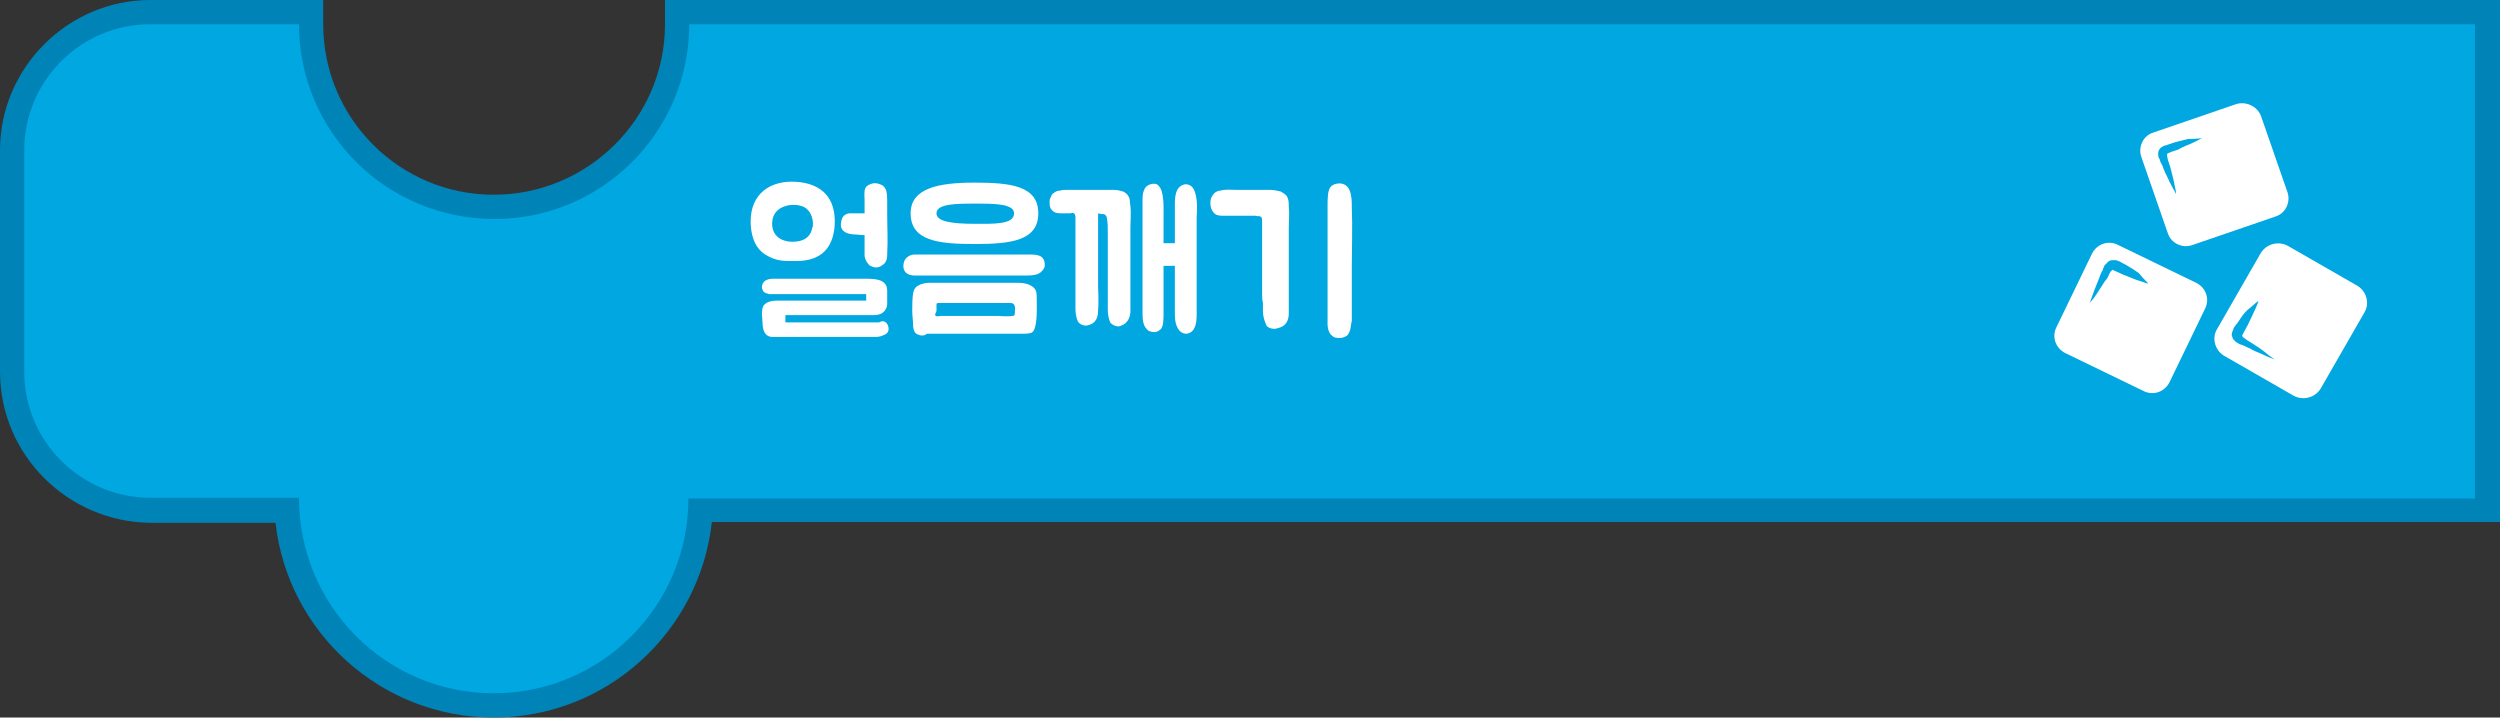 <?xml version="1.0" encoding="utf-8"?>
<!-- Generator: Adobe Illustrator 26.0.3, SVG Export Plug-In . SVG Version: 6.00 Build 0)  -->
<svg version="1.0" id="레이어_1" xmlns="http://www.w3.org/2000/svg" xmlns:xlink="http://www.w3.org/1999/xlink" x="0px"
	 y="0px" width="309.4px" height="88.8px" viewBox="0 0 309.4 88.8" style="enable-background:new 0 0 309.4 88.8;"
	 xml:space="preserve">
<rect x="0" y="0" width="309.4" height="88.8" fill="#333333" stroke="none"/>
<style type="text/css">
	.crush0{fill:#0083B7;}
	.crush1{fill:#00A7E1;}
	.crush2{fill:#FFFFFF;}
	.crush3{clip-path:url(#SVGID_00000105422863075311691840000011215580592731912350_);}
</style>
<g>
	<path class="crush0" d="M61.1,88.8c-14,0-25.5-10.6-27-24.1H18.6C8.4,64.6,0,56.3,0,46V18.6C0,8.4,8.4,0,18.6,0H40v3
		c0,11.7,9.5,21.1,21.1,21.1S82.3,14.7,82.3,3V0h227.1v64.6H88.1C86.6,78.2,75.1,88.8,61.1,88.8z"/>
	<path class="crush1" d="M238.8,3h-29.3H107.3H85.3c0,13.3-10.8,24.1-24.1,24.1C47.8,27.1,37,16.3,37,3h-4.7H18.6C10,3,3,10,3,18.6V46
		c0,8.6,7,15.6,15.6,15.6H37C37,75,47.8,85.8,61.1,85.8c13.3,0,24.1-10.8,24.1-24.1h22.1h183.4h15.6V46V18.6V3h-15.6H238.8z"/>
	<g>
		<path class="crush2" d="M103.3,27.9c-0.2,2.8-1.7,4.4-4.7,4.4c-1.6,0-2.4,0.1-3.9-0.8c-1.4-0.9-1.8-2.6-1.8-4.1
			c0-3.4,2.4-5.1,5.6-4.9C101.7,22.7,103.5,24.5,103.3,27.9z M109.9,40.3c0.2,0.6,0,1-0.6,1.2c-0.4,0.2-0.8,0.2-1.1,0.2H97.6
			c-0.6,0-1.3,0-2,0c-0.8,0-1.1-0.6-1.2-1.3l-0.1-1.5c0-0.3,0-0.9,0.3-1.2c0.4-0.4,1-0.5,1.7-0.5H97c0.1,0,0.2,0,0.3,0h9.9v-0.8
			H97.1c-0.2,0-0.3,0-0.5,0H96c-0.3,0-0.6,0-0.8,0c-0.3-0.1-0.5-0.1-0.7-0.3c-0.2-0.3-0.3-0.6-0.1-1c0.2-0.5,0.9-0.6,1.2-0.6
			c0.2,0,0.5,0,0.7,0h0.4c0.2,0,0.3,0,0.4,0h10.3c1.6,0,2.4,0.4,2.4,1.5v1.6c0,0.4-0.2,0.9-0.7,1.2c-0.4,0.2-0.8,0.2-1.2,0.2H97.2
			v0.9h11.6C109.3,39.6,109.7,39.8,109.9,40.3z M100.6,28c0.1-1.1-0.4-2.2-1.4-2.5c-1.3-0.4-3.3,0-3.6,1.7c-0.2,1.2,0.3,2.5,2.1,2.7
			c1.2,0.1,2.5-0.2,2.8-1.6L100.6,28z M109.6,32.4c-0.1,0.2-0.2,0.3-0.4,0.4c-0.2,0.2-0.5,0.3-0.8,0.3c-0.2,0-0.5-0.1-0.7-0.2
			c-0.4-0.3-0.7-0.9-0.7-1.3v-2.5c-0.5,0-1.1-0.1-1.5-0.1c-0.9-0.1-1.6-0.5-1.4-1.5c0.1-0.7,0.4-1,1-1.1c0.2,0,0.4,0,0.7,0
			c0.4,0,0.8,0,1.2,0v-1.7c0-0.1-0.1-1.1,0.1-1.4c0.1-0.3,0.5-0.5,0.9-0.6c0.5-0.1,1,0.1,1.3,0.3c0.2,0.2,0.4,0.5,0.4,0.7
			c0.1,0.3,0.1,1,0.1,1.4v1.3c0,1.9,0.1,3.2,0,5C109.8,31.7,109.8,32.1,109.6,32.4z"/>
		<path class="crush2" d="M127,31.5c1.1,0,2.3-0.1,2.3,1.3c0,0.4-0.2,0.6-0.5,0.9c-0.5,0.4-1.3,0.4-1.9,0.4c-0.1,0-0.3,0-0.4,0h-13.3
			c-0.4,0-1.4-0.1-1.4-1.2c0-0.9,0.7-1.4,1.4-1.4H127z M112.7,26.4c0-3.1,3.4-3.8,7.9-3.8c4.5,0,7.9,0.4,7.9,3.8
			c0,3.4-3.4,3.8-7.9,3.8C116.1,30.2,112.7,29.8,112.7,26.4z M113.4,41.3c-0.3-0.2-0.4-0.7-0.4-1.1c0-0.6-0.1-1.1-0.1-1.7
			c0-0.8,0-1.4,0.1-2.2c0.1-0.5,0.3-0.8,0.7-1c0.4-0.2,0.9-0.3,1.3-0.3h10.7c0.6,0,1.2,0,1.8,0.3c0.6,0.3,0.8,0.7,0.8,1.3
			c0,1.1,0.1,2.8-0.2,3.9c-0.1,0.3-0.2,0.6-0.5,0.7c-0.3,0.1-0.7,0.1-1,0.1l-11.9,0C114.4,41.6,113.9,41.6,113.4,41.3
			C113.5,41.4,113.5,41.4,113.4,41.3z M115.8,39.1c0.1,0.1,0.7,0,0.7,0h7.1c0,0,1.1,0.1,1.7,0c0.3,0,0.3-0.2,0.3-0.5
			c0-0.3,0.1-0.6-0.1-0.9c-0.2-0.3-0.7-0.2-1-0.2h-6.2c-0.7,0-1.3,0-2,0c-0.3,0-0.4,0-0.4,0.2c0,0.2,0,0.4,0,0.6c0,0,0,0.1,0,0.2
			C115.7,38.9,115.7,39,115.8,39.1z M115.9,26.4c0,1,1.8,1.3,4.8,1.3c2.3,0,4.8,0.1,4.8-1.3c0-1.2-2.5-1.2-4.8-1.2
			C118.4,25.2,115.9,25.2,115.9,26.4z"/>
		<path class="crush2" d="M135.9,26.4v1.3v7.8c0,0.1,0.1,1.9,0,2.9c0,0.6-0.1,1.3-0.8,1.7c-0.3,0.1-0.5,0.2-0.7,0.2
			c-0.4,0-0.8-0.2-1-0.5c-0.2-0.5-0.3-1-0.3-1.6v-1c0-0.4,0-0.7,0-1.1v-7.6c0-0.5,0-1,0-1.5c0-0.2,0-0.5-0.2-0.6s-0.3,0-0.5,0
			c-0.2,0-0.7,0-1,0c-0.3,0-0.7,0-1-0.2c-0.4-0.3-0.5-0.6-0.5-1.1c0-0.3,0-0.5,0.2-0.8c0-0.1,0.1-0.3,0.3-0.4
			c0.1-0.1,0.4-0.3,0.7-0.3c0.6-0.1,0.3-0.1,0.9-0.1h0.1c0.2,0,1.6,0,1.8,0h0.1c0.2,0,0.5,0,0.6,0h2.9c0.1,0,0.3,0,0.4,0
			c0.4,0,0.7,0.1,1.1,0.2c0.2,0.1,0.5,0.3,0.6,0.5c0.3,0.4,0.2,0.8,0.3,1.3c0.1,0.8,0,1.9,0,2.7v7.4c0,0.1,0,1.9,0,2.9
			c0,0.6-0.2,1.3-0.9,1.7c-0.3,0.1-0.4,0.2-0.6,0.2c-0.3,0-0.8-0.2-1-0.5c-0.2-0.5-0.3-1-0.3-1.6c0-0.4,0-0.7,0-1v-8.7
			c0-0.5,0-1-0.1-1.5c0-0.2-0.1-0.7-0.7-0.6C136.2,26.4,136.1,26.5,135.9,26.4z M148.1,27.1v11.2c0,0.1,0,0.2,0,0.4
			c0,0.7,0,1.5-0.4,2.1c-0.6,0.8-1.6,0.6-2-0.3c-0.3-0.6-0.3-1.3-0.3-1.9v-5.7H144v5.4c0,0.1,0,0.3,0,0.4c0,0.7,0,1.6-0.3,2
			c-0.2,0.2-0.5,0.4-0.8,0.4c-0.4,0-0.8-0.1-1-0.4c-0.5-0.5-0.5-1.4-0.5-2.1V25.2c0-0.8-0.1-2.1,1-2.4c0.3-0.1,0.8-0.1,1,0.2
			c0.7,0.7,0.6,2.7,0.6,4v3.1h1.4v-4.7c0-0.9,0-2.4,1.3-2.6c0.3,0,0.6,0.1,0.8,0.3c0.7,0.7,0.7,2.6,0.6,3.7
			C148.1,26.9,148.1,27,148.1,27.1z"/>
		<path class="crush2" d="M156.2,36.3v-7.4c0-0.5,0-1,0-1.5c0-0.2,0-0.5-0.2-0.6c-0.2-0.1-0.4,0-0.6-0.1c-0.2,0-0.4,0-0.6,0h-1.1
			c-0.5,0-1.1,0-1.6,0c-0.2,0-0.4,0-0.7,0c-0.3,0-0.7,0-1-0.2c-0.4-0.3-0.6-0.8-0.6-1.3c0-0.3,0-0.6,0.2-0.9
			c0.1-0.2,0.2-0.3,0.3-0.4c0.2-0.2,0.5-0.3,0.7-0.3c0.7-0.2,1.4-0.1,2.1-0.1h4.1c0.4,0,0.9,0.1,1.3,0.2c0.2,0.1,0.5,0.3,0.7,0.5
			c0.3,0.4,0.3,0.9,0.3,1.4c0.1,0.9,0,1.7,0,2.6v7.6c0,0.1,0,2,0,3c0,0.6-0.2,1.4-1,1.7c-0.3,0.1-0.6,0.2-0.8,0.2
			c-0.4,0-0.9-0.2-1-0.5c-0.2-0.5-0.4-1-0.4-1.7v-1C156.2,37.1,156.2,36.7,156.2,36.3z M167.1,40.8c0,0.1-0.1,0.2-0.1,0.3
			c-0.1,0.2-0.2,0.4-0.4,0.5c-0.3,0.2-0.8,0.3-1.2,0.2c-0.2,0-0.4-0.1-0.6-0.3c-0.6-0.5-0.5-1.7-0.5-1.8V25.4c0-0.7,0-1.9,0.4-2.3
			c0.3-0.3,0.7-0.4,1.1-0.4c0.5,0,1,0.3,1.2,0.8c0.3,0.7,0.3,1.4,0.3,2.1v0.1c0.1,2.4,0,5,0,7.3v5.9c0,0.3,0,0.6,0,0.8
			C167.2,40.1,167.2,40.4,167.1,40.8z"/>
	</g>
	<g id="그룹_71_00000141419625281743464910000003070110016509944740_" transform="translate(1.802 126)">
		<g>
			<defs>
				<rect id="SVGID_1_" x="245.1" y="-117.5" width="50.3" height="47.6"/>
			</defs>
			
				<g id="그룹_8_00000055694074764261357810000018084981387410404238_" transform="translate(0 -1)" style="clip-path:url(#SVGID_00000026855646024655861630000015651893001181796778_);">
				<path id="패스_21_00000003823806050556626290000013504428180379775875_" class="crush2" d="M274.9-112.1l-10.2,3.5
					c-1.3,0.4-1.9,1.8-1.5,3l3.3,9.5c0.4,1.2,1.8,1.9,3.1,1.4l10.2-3.5c1.3-0.4,1.9-1.8,1.5-3l-3.3-9.5
					C277.5-111.9,276.1-112.5,274.9-112.1 M270.7-107.9c0,0-0.5,0.3-1.4,0.7c-0.5,0.2-1,0.4-1.5,0.7c-0.3,0.1-0.6,0.2-0.9,0.3
					l-0.2,0.1c-0.1,0-0.1,0-0.2,0.1c0,0,0,0-0.1,0c0,0,0,0,0,0c0,0.1,0,0.2,0,0.3l0.1,0.5c0.1,0.3,0.2,0.6,0.3,0.9
					c0.1,0.5,0.3,1.1,0.4,1.6c0.2,0.9,0.3,1.5,0.3,1.5l0,0.2l-0.1-0.2c0,0-0.3-0.5-0.7-1.3c-0.2-0.5-0.5-1-0.7-1.5
					c-0.1-0.3-0.2-0.6-0.4-0.9l-0.1-0.3c0-0.1,0-0.1-0.1-0.2c0-0.1-0.1-0.2-0.1-0.3c0-0.1,0-0.3,0-0.4c0-0.2,0.1-0.3,0.2-0.5
					c0.1-0.1,0.2-0.2,0.4-0.3c0.1,0,0.2-0.1,0.2-0.1l0.1,0l0.3-0.1c0.3-0.1,0.6-0.2,0.9-0.3c0.5-0.1,1.1-0.3,1.6-0.4
					C270.1-107.8,270.7-107.9,270.7-107.9l0.2-0.1L270.7-107.9z"/>
				<path id="패스_22_00000112618256202430957510000014103473458679975043_" class="crush2" d="M270-90l-9.7-4.7
					c-1.2-0.6-2.6-0.1-3.2,1.1l-4.4,9.1c-0.6,1.2-0.1,2.6,1.1,3.2l9.7,4.7c1.2,0.6,2.6,0.1,3.2-1.1l4.4-9.1
					C271.7-88,271.2-89.4,270-90 M264-89.9c0,0-0.6-0.2-1.5-0.5c-0.5-0.2-1-0.4-1.5-0.6c-0.3-0.1-0.6-0.3-0.9-0.4l-0.2-0.1
					c-0.1,0-0.1,0-0.2-0.1c0,0,0,0-0.1,0c0,0,0,0,0,0c-0.1,0.1-0.1,0.2-0.2,0.2l-0.2,0.4c-0.1,0.3-0.3,0.6-0.5,0.8
					c-0.3,0.5-0.6,0.9-0.9,1.4c-0.5,0.8-0.9,1.2-0.9,1.2l-0.1,0.1l0.1-0.2c0,0,0.2-0.6,0.5-1.4c0.2-0.5,0.4-1,0.6-1.5
					c0.1-0.3,0.2-0.6,0.4-0.9l0.1-0.3c0-0.1,0.1-0.1,0.1-0.2c0-0.1,0.1-0.2,0.2-0.3c0.1-0.1,0.2-0.2,0.3-0.3
					c0.1-0.1,0.3-0.2,0.5-0.2c0.2,0,0.3,0,0.5,0c0.1,0,0.2,0.1,0.2,0.1l0.1,0l0.2,0.1c0.3,0.2,0.6,0.3,0.9,0.5
					c0.5,0.3,1,0.6,1.4,0.9C263.6-90.3,264.1-90,264-89.9l0.2,0.1L264-89.9z"/>
				<path id="패스_23_00000144317869151809689170000003278587944150358148_" class="crush2" d="M278-93.7l-5.4,9.4
					c-0.7,1.1-0.3,2.6,0.8,3.3l8.7,5c1.2,0.6,2.6,0.2,3.3-0.9l5.4-9.4c0.7-1.1,0.3-2.6-0.8-3.3l-8.7-5
					C280.1-95.2,278.7-94.8,278-93.7 M277.7-87.7c0,0-0.2,0.6-0.6,1.4c-0.2,0.5-0.5,1-0.7,1.5c-0.2,0.3-0.3,0.6-0.5,0.9l-0.1,0.2
					c0,0.1-0.1,0.1-0.1,0.2c0,0,0,0,0,0.1c0,0,0,0,0,0c0.1,0.1,0.1,0.2,0.2,0.2l0.4,0.3c0.3,0.2,0.5,0.3,0.8,0.5
					c0.5,0.3,0.9,0.6,1.3,0.9c0.7,0.6,1.2,0.9,1.2,0.9l0.1,0.1l-0.2-0.1c0,0-0.6-0.2-1.4-0.6c-0.5-0.2-1-0.4-1.5-0.7
					c-0.3-0.1-0.6-0.3-0.9-0.4l-0.3-0.1c-0.1,0-0.1-0.1-0.2-0.1c-0.1-0.1-0.2-0.1-0.3-0.2c-0.1-0.1-0.2-0.2-0.3-0.3
					c-0.1-0.1-0.1-0.3-0.2-0.5c0-0.2,0-0.3,0.1-0.5c0-0.1,0.1-0.2,0.1-0.2l0-0.1l0.1-0.2c0.2-0.3,0.4-0.5,0.6-0.8
					c0.3-0.5,0.6-0.9,1-1.3C277.2-87.3,277.6-87.8,277.7-87.7l0.1-0.2L277.7-87.7z"/>
			</g>
		</g>
	</g>
</g>
</svg>
